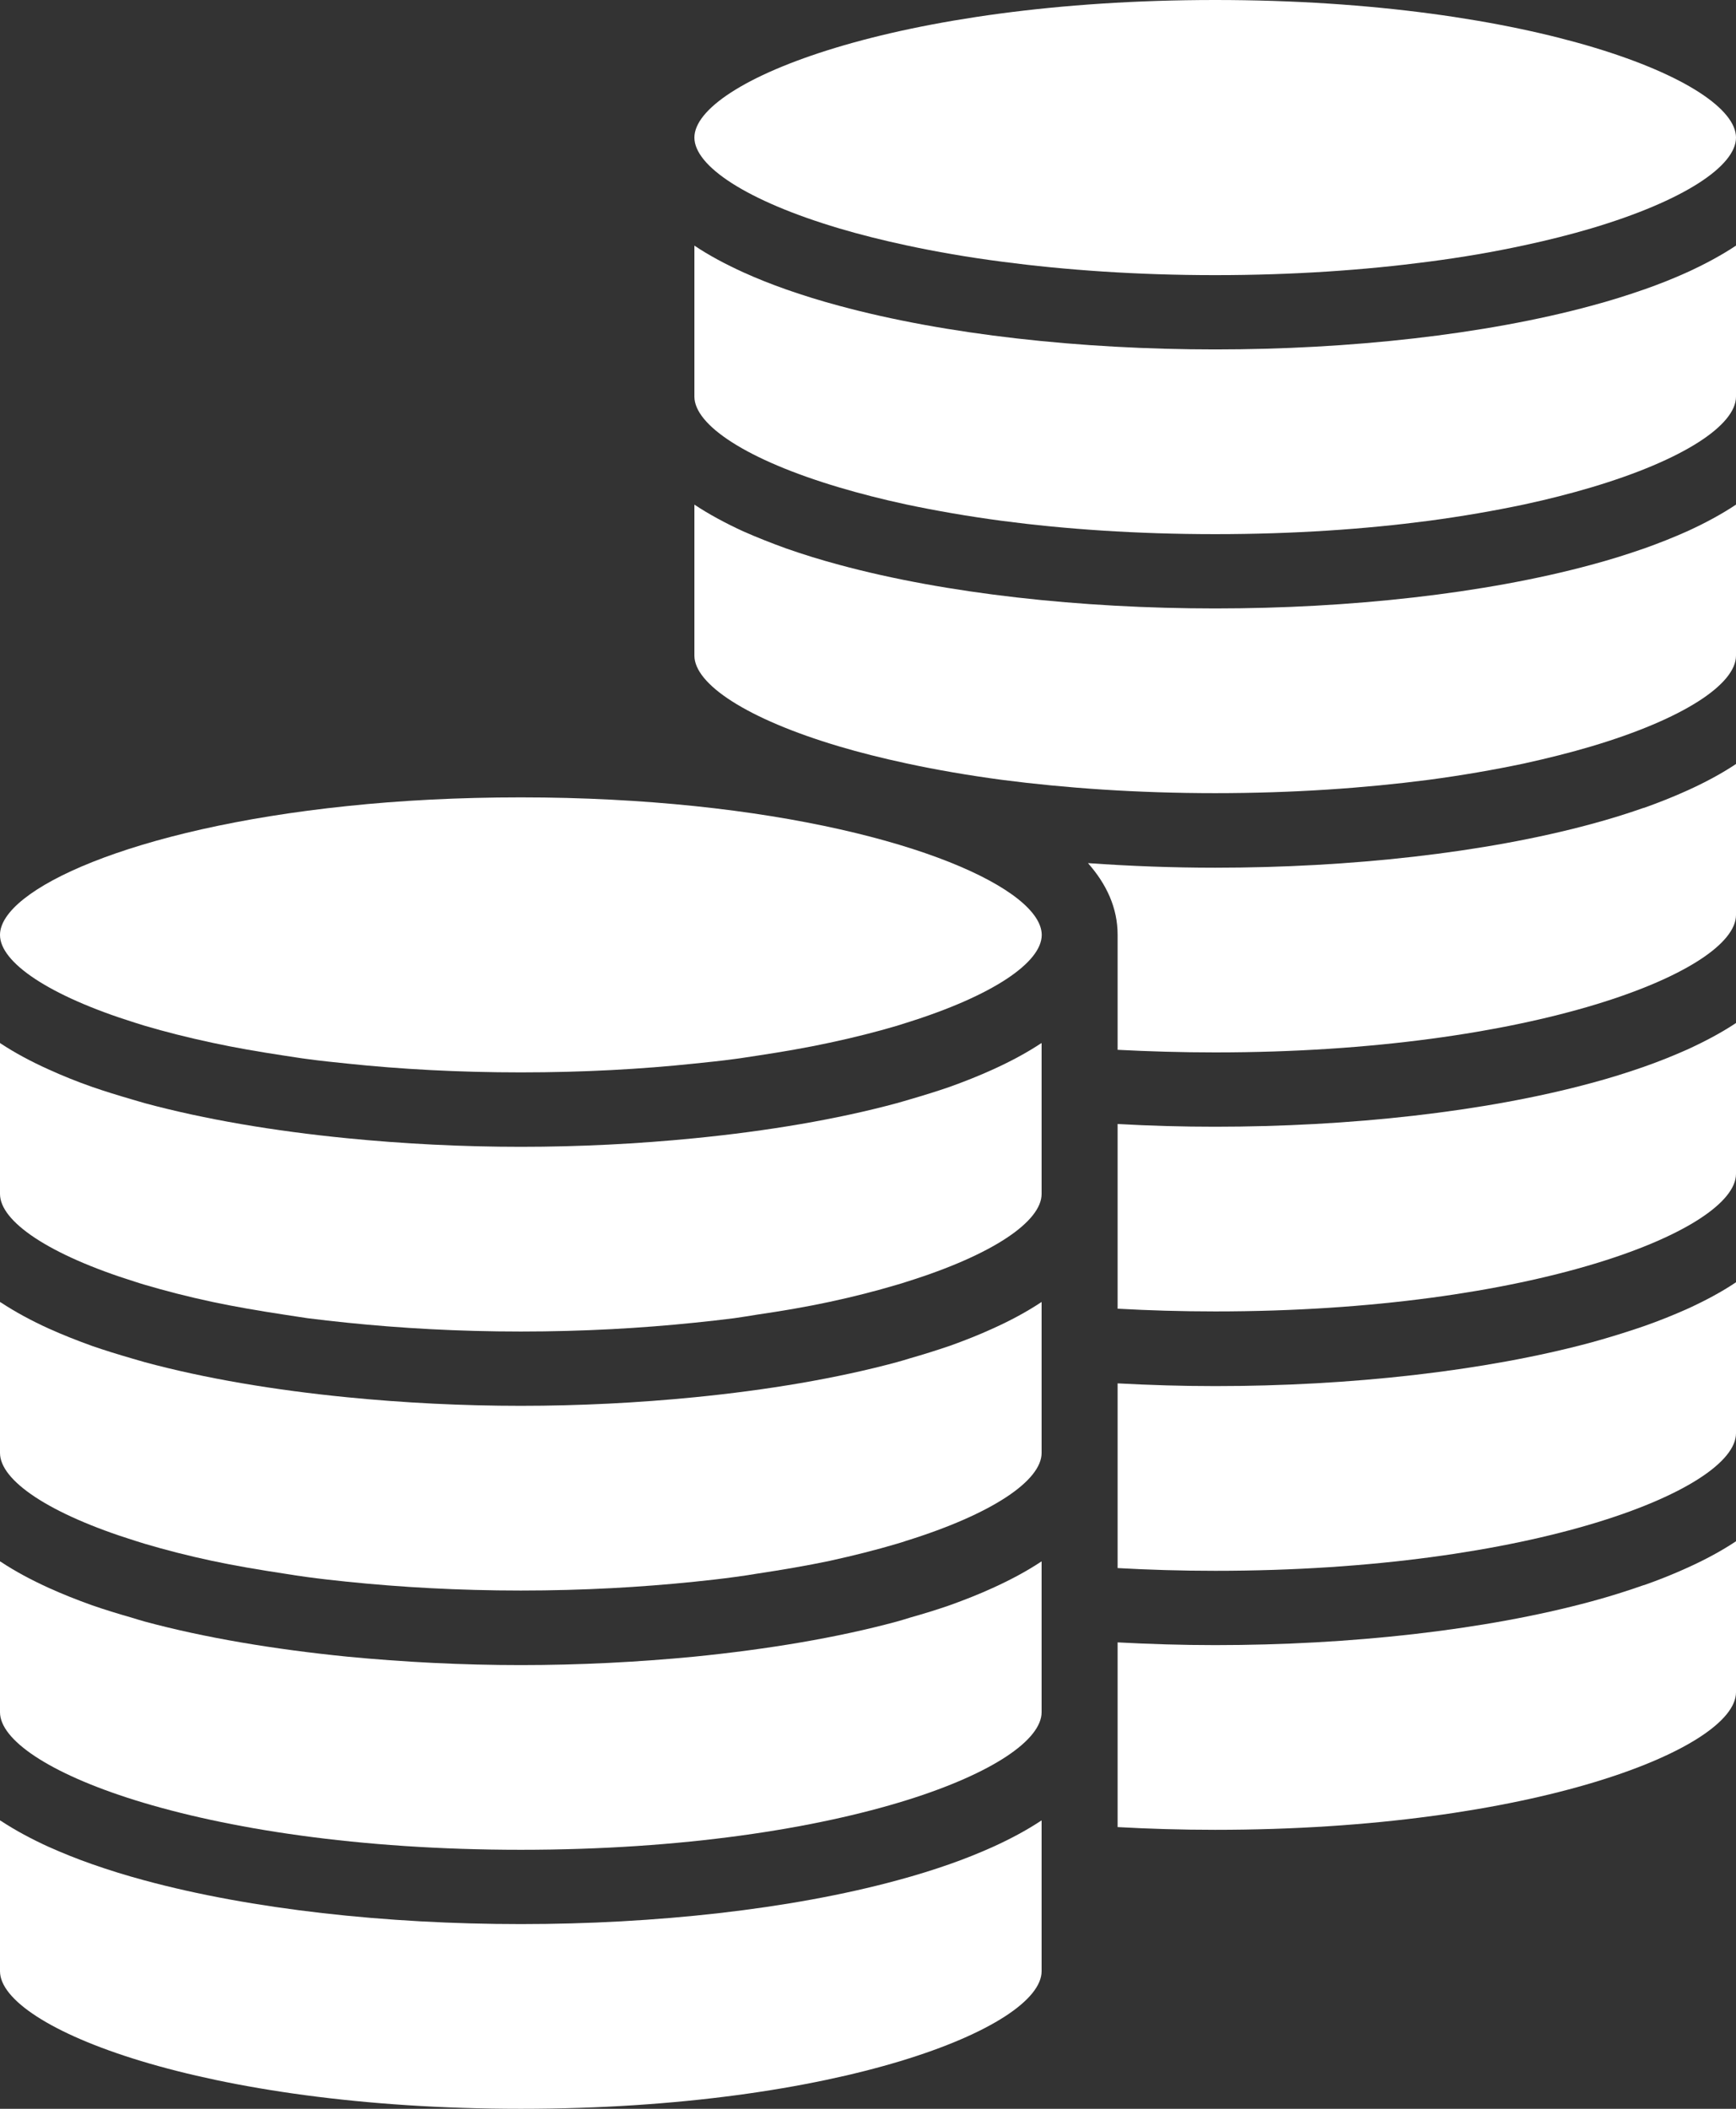 <svg width="14" height="17" viewBox="0 0 14 17" fill="none" xmlns="http://www.w3.org/2000/svg">
<rect x="0" y="0" width="14" height="17" fill="#333333" stroke="none"/>
<g clip-path="url(#clip0_160_1536)">
<path d="M13.257 12.778C13.123 12.825 12.982 12.87 12.833 12.91C11.973 13.143 10.884 13.262 9.8 13.262C9.537 13.262 9.273 13.254 9.013 13.24V14.729C9.264 14.743 9.526 14.751 9.8 14.751C12.364 14.751 14 14.094 14 13.642V12.425C13.884 12.502 13.751 12.574 13.604 12.64C13.496 12.689 13.38 12.736 13.257 12.779V12.778Z" fill="white"/>
<path d="M13.257 10.691C13.123 10.737 12.982 10.781 12.833 10.822C11.973 11.054 10.884 11.174 9.8 11.174C9.537 11.174 9.273 11.166 9.013 11.152V12.641C9.264 12.655 9.526 12.663 9.8 12.663C12.364 12.663 14 12.006 14 11.554V10.337C13.884 10.415 13.751 10.486 13.604 10.553C13.496 10.601 13.38 10.648 13.257 10.691V10.691Z" fill="white"/>
<path d="M13.257 2.334C13.123 2.381 12.982 2.425 12.833 2.465C11.973 2.698 10.884 2.817 9.8 2.817C8.716 2.817 7.627 2.698 6.767 2.465C6.618 2.425 6.476 2.381 6.342 2.334C6.22 2.291 6.104 2.245 5.996 2.196C5.849 2.129 5.716 2.058 5.6 1.98V3.197C5.6 3.426 6.02 3.707 6.767 3.929C6.932 3.978 7.114 4.025 7.31 4.067C7.547 4.117 7.804 4.162 8.082 4.199C8.591 4.266 9.167 4.306 9.8 4.306C10.432 4.306 11.008 4.266 11.518 4.199C11.796 4.162 12.053 4.117 12.29 4.067C12.486 4.025 12.668 3.978 12.833 3.929C13.58 3.707 14 3.426 14 3.197V1.98C13.884 2.057 13.751 2.129 13.604 2.196C13.496 2.245 13.38 2.291 13.258 2.334H13.257Z" fill="white"/>
<path d="M13.257 8.6C13.123 8.647 12.982 8.691 12.833 8.731C11.973 8.964 10.884 9.083 9.8 9.083C9.537 9.083 9.273 9.076 9.013 9.061V10.55C9.264 10.564 9.526 10.572 9.8 10.572C12.364 10.572 14 9.915 14 9.463V8.247C13.884 8.324 13.751 8.395 13.604 8.462C13.496 8.51 13.38 8.557 13.257 8.6Z" fill="white"/>
<path d="M6.767 1.841C6.932 1.89 7.114 1.936 7.31 1.978C7.547 2.029 7.805 2.074 8.083 2.11C8.592 2.177 9.167 2.218 9.8 2.218C10.433 2.218 11.008 2.177 11.518 2.11C11.796 2.074 12.054 2.029 12.29 1.978C12.486 1.936 12.668 1.89 12.833 1.841C13.58 1.619 14 1.338 14 1.109C14 0.657 12.364 0 9.8 0C7.237 0 5.6 0.657 5.6 1.109C5.6 1.338 6.02 1.619 6.767 1.841V1.841Z" fill="white"/>
<path d="M13.257 6.512C13.123 6.559 12.982 6.603 12.833 6.643C11.973 6.876 10.884 6.995 9.8 6.995C9.456 6.995 9.112 6.982 8.774 6.958C8.925 7.129 9.013 7.32 9.013 7.536V8.463C9.264 8.476 9.526 8.484 9.8 8.484C12.364 8.484 14 7.828 14 7.376V6.159C13.884 6.236 13.751 6.308 13.604 6.374C13.496 6.423 13.38 6.469 13.257 6.513V6.512Z" fill="white"/>
<path d="M13.257 4.422C13.123 4.469 12.982 4.513 12.833 4.553C11.973 4.786 10.884 4.905 9.8 4.905C8.716 4.905 7.627 4.786 6.767 4.553C6.618 4.513 6.476 4.469 6.342 4.422C6.22 4.378 6.104 4.332 5.995 4.284C5.849 4.217 5.716 4.145 5.6 4.068V5.285C5.6 5.514 6.02 5.795 6.767 6.017C6.932 6.066 7.114 6.112 7.31 6.154C7.546 6.205 7.805 6.25 8.082 6.287C8.592 6.353 9.167 6.394 9.8 6.394C10.432 6.394 11.008 6.353 11.518 6.287C11.796 6.25 12.053 6.205 12.29 6.155C12.486 6.112 12.668 6.066 12.833 6.017C13.58 5.795 14 5.514 14 5.285V4.068C13.884 4.145 13.752 4.217 13.604 4.284C13.497 4.332 13.381 4.378 13.258 4.422H13.257Z" fill="white"/>
<path d="M8.004 14.89C7.897 14.938 7.781 14.985 7.658 15.028C7.524 15.075 7.382 15.119 7.233 15.159C6.374 15.392 5.284 15.511 4.2 15.511C3.116 15.511 2.027 15.392 1.167 15.159C1.018 15.119 0.877 15.075 0.743 15.028C0.62 14.985 0.504 14.938 0.396 14.89C0.253 14.825 0.123 14.755 0.009 14.68C0.006 14.678 0.003 14.677 0 14.675V15.891C0 16.344 1.637 17 4.2 17C6.764 17 8.4 16.344 8.4 15.891V14.675C8.398 14.677 8.395 14.678 8.392 14.68C8.278 14.755 8.148 14.825 8.004 14.89Z" fill="white"/>
<path d="M8.004 10.711C7.897 10.76 7.781 10.806 7.658 10.85C7.555 10.885 7.447 10.919 7.335 10.951C7.301 10.961 7.268 10.972 7.233 10.981C6.748 11.112 6.189 11.206 5.6 11.264C5.145 11.309 4.672 11.333 4.2 11.333C3.727 11.333 3.255 11.309 2.8 11.264C2.211 11.206 1.652 11.112 1.167 10.981C1.131 10.971 1.096 10.96 1.06 10.95C0.95 10.918 0.843 10.885 0.742 10.85C0.62 10.806 0.504 10.76 0.395 10.711C0.252 10.646 0.123 10.576 0.009 10.501C0.006 10.499 0.003 10.498 0 10.496V11.713C0 11.934 0.392 12.203 1.09 12.421C1.115 12.429 1.14 12.437 1.167 12.445C1.332 12.494 1.514 12.541 1.711 12.583C1.891 12.621 2.089 12.655 2.295 12.686C2.358 12.696 2.418 12.706 2.482 12.714C2.585 12.728 2.692 12.74 2.8 12.751C3.228 12.795 3.695 12.822 4.2 12.822C4.705 12.822 5.172 12.795 5.6 12.751C5.708 12.74 5.815 12.728 5.918 12.714C5.982 12.706 6.042 12.696 6.105 12.686C6.311 12.655 6.509 12.621 6.69 12.583C6.886 12.54 7.068 12.494 7.233 12.445C7.258 12.438 7.282 12.43 7.306 12.422C8.007 12.204 8.4 11.934 8.4 11.713V10.496C8.397 10.498 8.394 10.499 8.392 10.501C8.278 10.576 8.149 10.646 8.004 10.711L8.004 10.711Z" fill="white"/>
<path d="M8.004 12.802C7.897 12.851 7.781 12.897 7.658 12.941C7.557 12.976 7.45 13.009 7.34 13.04C7.304 13.051 7.27 13.062 7.233 13.072C6.749 13.203 6.189 13.296 5.6 13.355C5.145 13.399 4.672 13.423 4.2 13.423C3.728 13.423 3.256 13.399 2.8 13.355C2.211 13.296 1.652 13.203 1.167 13.072C1.131 13.062 1.096 13.051 1.06 13.04C0.951 13.009 0.844 12.976 0.743 12.941C0.62 12.897 0.504 12.851 0.396 12.802C0.251 12.736 0.12 12.666 0.006 12.59C0.004 12.589 0.002 12.588 0 12.587V13.803C0 14.024 0.391 14.294 1.089 14.512C1.82 14.74 2.888 14.912 4.2 14.912C5.512 14.912 6.58 14.74 7.312 14.512C8.01 14.294 8.4 14.024 8.4 13.803V12.587C8.398 12.588 8.395 12.59 8.392 12.592C8.278 12.667 8.148 12.737 8.004 12.802L8.004 12.802Z" fill="white"/>
<path d="M8.004 8.623C7.896 8.672 7.781 8.718 7.658 8.762C7.557 8.797 7.45 8.83 7.34 8.862C7.305 8.872 7.27 8.883 7.233 8.893C6.749 9.024 6.189 9.118 5.6 9.176C5.145 9.221 4.672 9.245 4.2 9.245C3.728 9.245 3.256 9.221 2.8 9.176C2.211 9.118 1.652 9.024 1.167 8.893C1.131 8.883 1.096 8.872 1.061 8.862C0.951 8.83 0.844 8.797 0.743 8.762C0.62 8.719 0.504 8.672 0.396 8.623C0.251 8.558 0.119 8.487 0.004 8.411C0.003 8.41 0.002 8.409 0 8.408V9.625C0 9.846 0.392 10.115 1.09 10.333C1.116 10.341 1.141 10.35 1.167 10.357C1.333 10.406 1.514 10.453 1.711 10.495C1.891 10.533 2.087 10.567 2.292 10.598C2.356 10.607 2.417 10.618 2.483 10.627C2.585 10.64 2.693 10.652 2.8 10.663C3.228 10.707 3.695 10.734 4.2 10.734C4.706 10.734 5.173 10.707 5.6 10.663C5.708 10.652 5.815 10.64 5.918 10.627C5.983 10.618 6.043 10.608 6.105 10.598C6.311 10.568 6.509 10.534 6.69 10.495C6.887 10.453 7.068 10.406 7.233 10.357C7.26 10.35 7.286 10.341 7.311 10.333C8.009 10.115 8.4 9.846 8.4 9.625V8.408C8.398 8.41 8.395 8.412 8.392 8.413C8.278 8.488 8.148 8.558 8.004 8.623V8.623Z" fill="white"/>
<path d="M5.6 6.498C5.173 6.454 4.705 6.428 4.2 6.428C3.696 6.428 3.227 6.453 2.8 6.498C1.056 6.679 0 7.173 0 7.537C0 7.757 0.391 8.026 1.087 8.244C1.114 8.252 1.14 8.261 1.167 8.269C1.333 8.318 1.514 8.364 1.711 8.406C1.891 8.445 2.088 8.479 2.293 8.51C2.357 8.519 2.417 8.53 2.483 8.538C2.585 8.552 2.693 8.563 2.8 8.574C3.228 8.619 3.695 8.645 4.2 8.645C4.706 8.645 5.173 8.619 5.6 8.574C5.708 8.563 5.815 8.552 5.918 8.538C5.984 8.53 6.044 8.519 6.108 8.51C6.313 8.479 6.51 8.445 6.69 8.406C6.887 8.364 7.068 8.318 7.234 8.269C7.26 8.261 7.284 8.253 7.31 8.245C8.008 8.027 8.401 7.758 8.401 7.537C8.401 7.173 7.344 6.679 5.6 6.498H5.6Z" fill="white"/>
</g>
<defs>
<clipPath id="clip0_160_1536">
<rect width="14" height="17" fill="white"/>
</clipPath>
</defs>
</svg>
